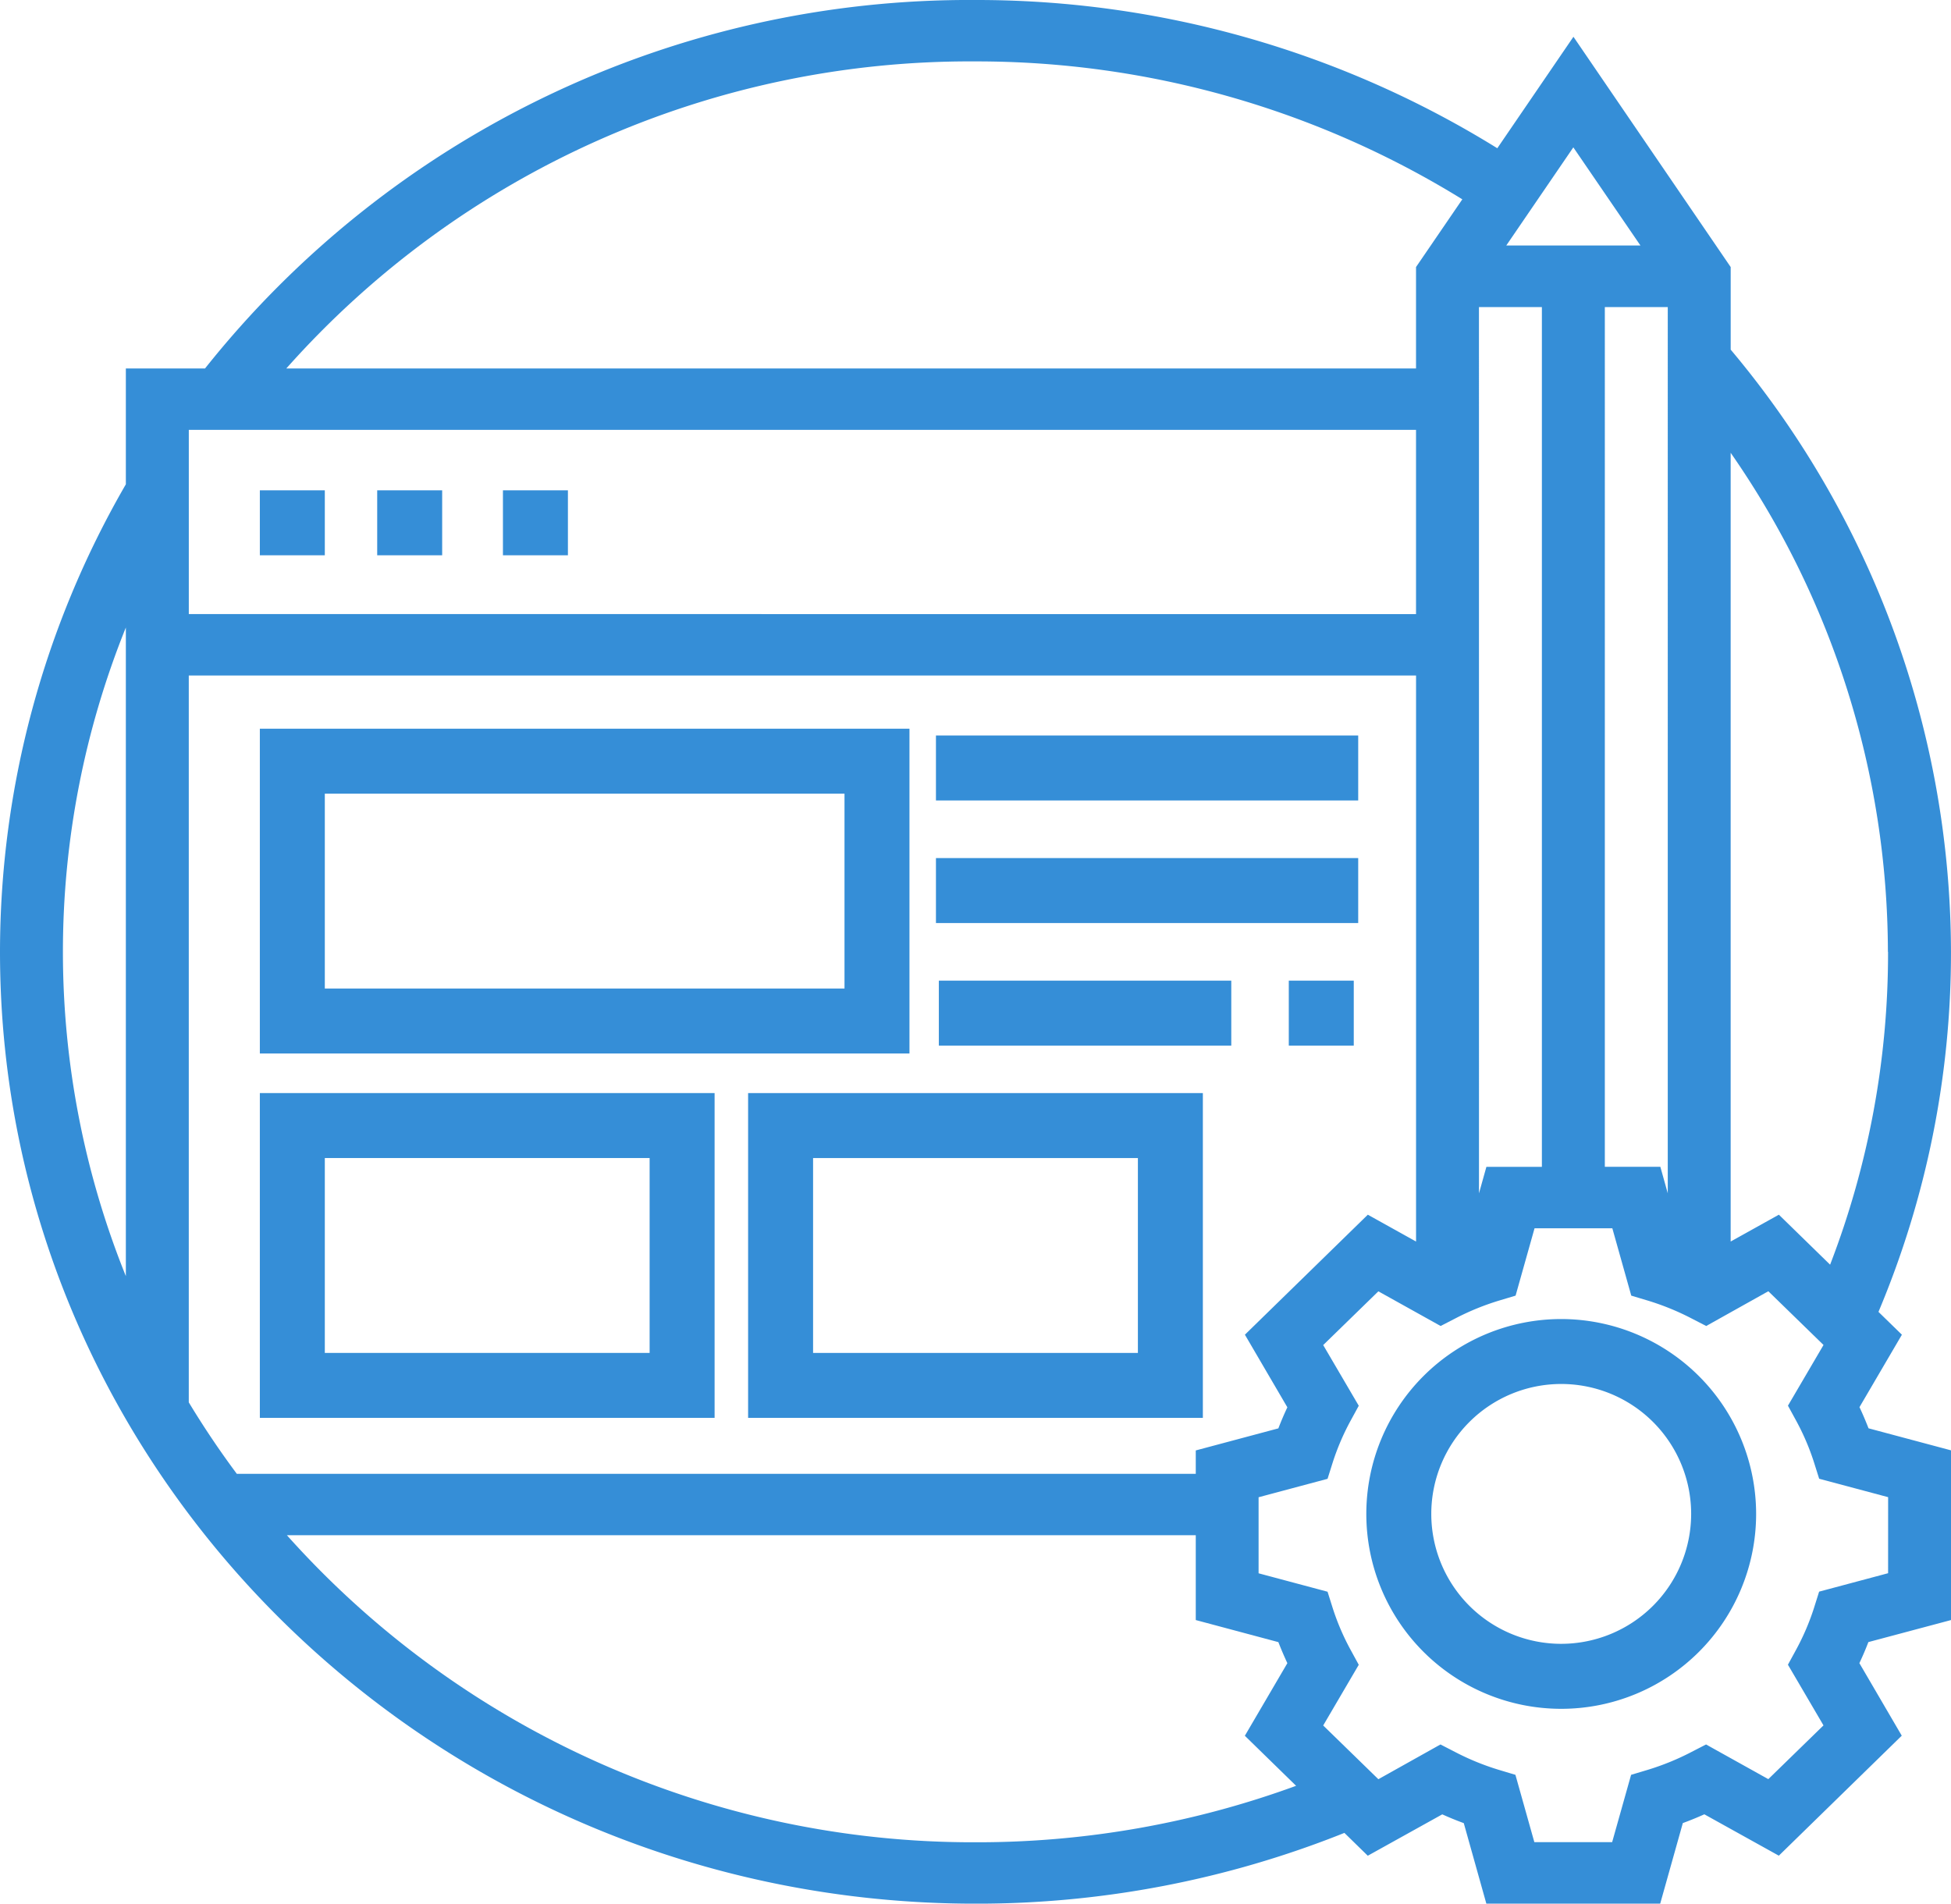 <svg xmlns="http://www.w3.org/2000/svg" width="70.721" height="69.011" viewBox="0 0 70.721 69.011">
  <g id="template" transform="translate(0 0)">
    <path id="Path_2092" data-name="Path 2092" d="M64,128h2.355v2.355H64Zm0,0" transform="translate(-54.581 -110.225)" fill="#358ed7"/>
    <path id="Path_2093" data-name="Path 2093" d="M96,128h2.355v2.355H96Zm0,0" transform="translate(-82.327 -110.225)" fill="#358ed7"/>
    <path id="Path_2094" data-name="Path 2094" d="M128,128h2.355v2.355H128Zm0,0" transform="translate(-109.769 -110.225)" fill="#358ed7"/>
    <path id="Path_2095" data-name="Path 2095" d="M67.4,51.018l1.541-2.632-.849-.828a33.55,33.55,0,0,0,2.628-13.051,34.023,34.023,0,0,0-7.985-21.832V9.681l-5.7-8.348-2.76,4.041A35.8,35.8,0,0,0,35.36,0,35.394,35.394,0,0,0,7.432,13.357H4.562v4.2A33.86,33.86,0,0,0,0,34.506C0,53.532,15.861,69.012,35.36,69.012a35.855,35.855,0,0,0,13.373-2.566l.847.828,2.7-1.5c.259.116.519.223.78.318l.819,2.922h6.3L61,66.09q.392-.143.78-.318l2.7,1.5,4.456-4.35L67.4,60.292c.119-.252.228-.507.326-.763l3-.8V52.579l-2.994-.8c-.1-.256-.208-.511-.326-.763Zm1.039-16.512a31.386,31.386,0,0,1-2.1,11.341l-1.857-1.812-1.748.973V16.414a31.766,31.766,0,0,1,5.7,18.092ZM46.665,51.018c-.119.252-.228.507-.326.763l-2.994.8v.849H8.585q-.932-1.252-1.742-2.592V24.488H51.33v20.52l-1.748-.973-4.456,4.35Zm6.945-39.886h2.281V42.3H53.88l-.269.961Zm4.563,0h2.281V43.259l-.269-.961H58.173ZM59.464,8.9H54.6l2.431-3.558ZM35.36,2.226a33.487,33.487,0,0,1,17.647,5L51.329,9.681v3.677H10.378A33.134,33.134,0,0,1,35.36,2.226ZM51.329,15.583v6.679H6.844V15.583ZM4.562,22.75V46.262a31.433,31.433,0,0,1,0-23.513Zm30.8,44.036A33.349,33.349,0,0,1,10.4,55.655H43.345V58.73l2.994.8c.1.256.208.511.326.763l-1.541,2.632,1.858,1.814A33.62,33.62,0,0,1,35.36,66.786Zm33.079-9.754-2.5.668-.184.584a8.793,8.793,0,0,1-.652,1.524l-.295.541,1.289,2.2-2,1.948-2.257-1.257-.553.285a9.274,9.274,0,0,1-1.564.636l-.6.18-.687,2.441h-2.82l-.686-2.441-.6-.18a9.275,9.275,0,0,1-1.564-.636l-.553-.285L49.964,64.5l-2-1.948,1.289-2.2-.295-.541a8.708,8.708,0,0,1-.652-1.524l-.184-.584-2.5-.668V54.278l2.5-.668.184-.584a8.793,8.793,0,0,1,.652-1.524l.295-.541-1.289-2.2,2-1.948,2.257,1.257.553-.285a9.275,9.275,0,0,1,1.564-.636l.6-.18.687-2.441h2.82l.686,2.441.6.18a9.276,9.276,0,0,1,1.564.636l.553.285L64.1,46.81l2,1.948-1.289,2.2.295.541a8.708,8.708,0,0,1,.652,1.524l.184.584,2.5.668Zm0,0" transform="translate(0 0)" fill="#358ed7"/>
    <path id="Path_2096" data-name="Path 2096" d="M359.065,352a7.065,7.065,0,1,0,7.065,7.065A7.071,7.071,0,0,0,359.065,352Zm0,11.774a4.71,4.71,0,1,1,4.71-4.71A4.714,4.714,0,0,1,359.065,363.774Zm0,0" transform="translate(-302.473 -304.182)" fill="#358ed7"/>
    <path id="Path_2097" data-name="Path 2097" d="M87.548,192H64v11.774H87.548Zm-2.355,9.419H66.355v-7.064H85.193Zm0,0" transform="translate(-54.581 -165.583)" fill="#358ed7"/>
    <path id="Path_2098" data-name="Path 2098" d="M240,192h15.306v2.355H240Zm0,0" transform="translate(-206.073 -165.337)" fill="#358ed7"/>
    <path id="Path_2099" data-name="Path 2099" d="M240,224h15.306v2.355H240Zm0,0" transform="translate(-206.073 -192.893)" fill="#358ed7"/>
    <path id="Path_2100" data-name="Path 2100" d="M328,256h2.355v2.355H328Zm0,0" transform="translate(-281.283 -220.45)" fill="#358ed7"/>
    <path id="Path_2101" data-name="Path 2101" d="M240,256h10.6v2.355H240Zm0,0" transform="translate(-205.968 -220.45)" fill="#358ed7"/>
    <path id="Path_2102" data-name="Path 2102" d="M64,299.774H80.484V288H64Zm2.355-9.419H78.129v7.065H66.355Zm0,0" transform="translate(-54.581 -248.374)" fill="#358ed7"/>
    <path id="Path_2103" data-name="Path 2103" d="M192,299.774h16.484V288H192Zm2.355-9.419h11.774v7.065H194.355Zm0,0" transform="translate(-164.882 -248.374)" fill="#358ed7"/>
  </g>
</svg>
